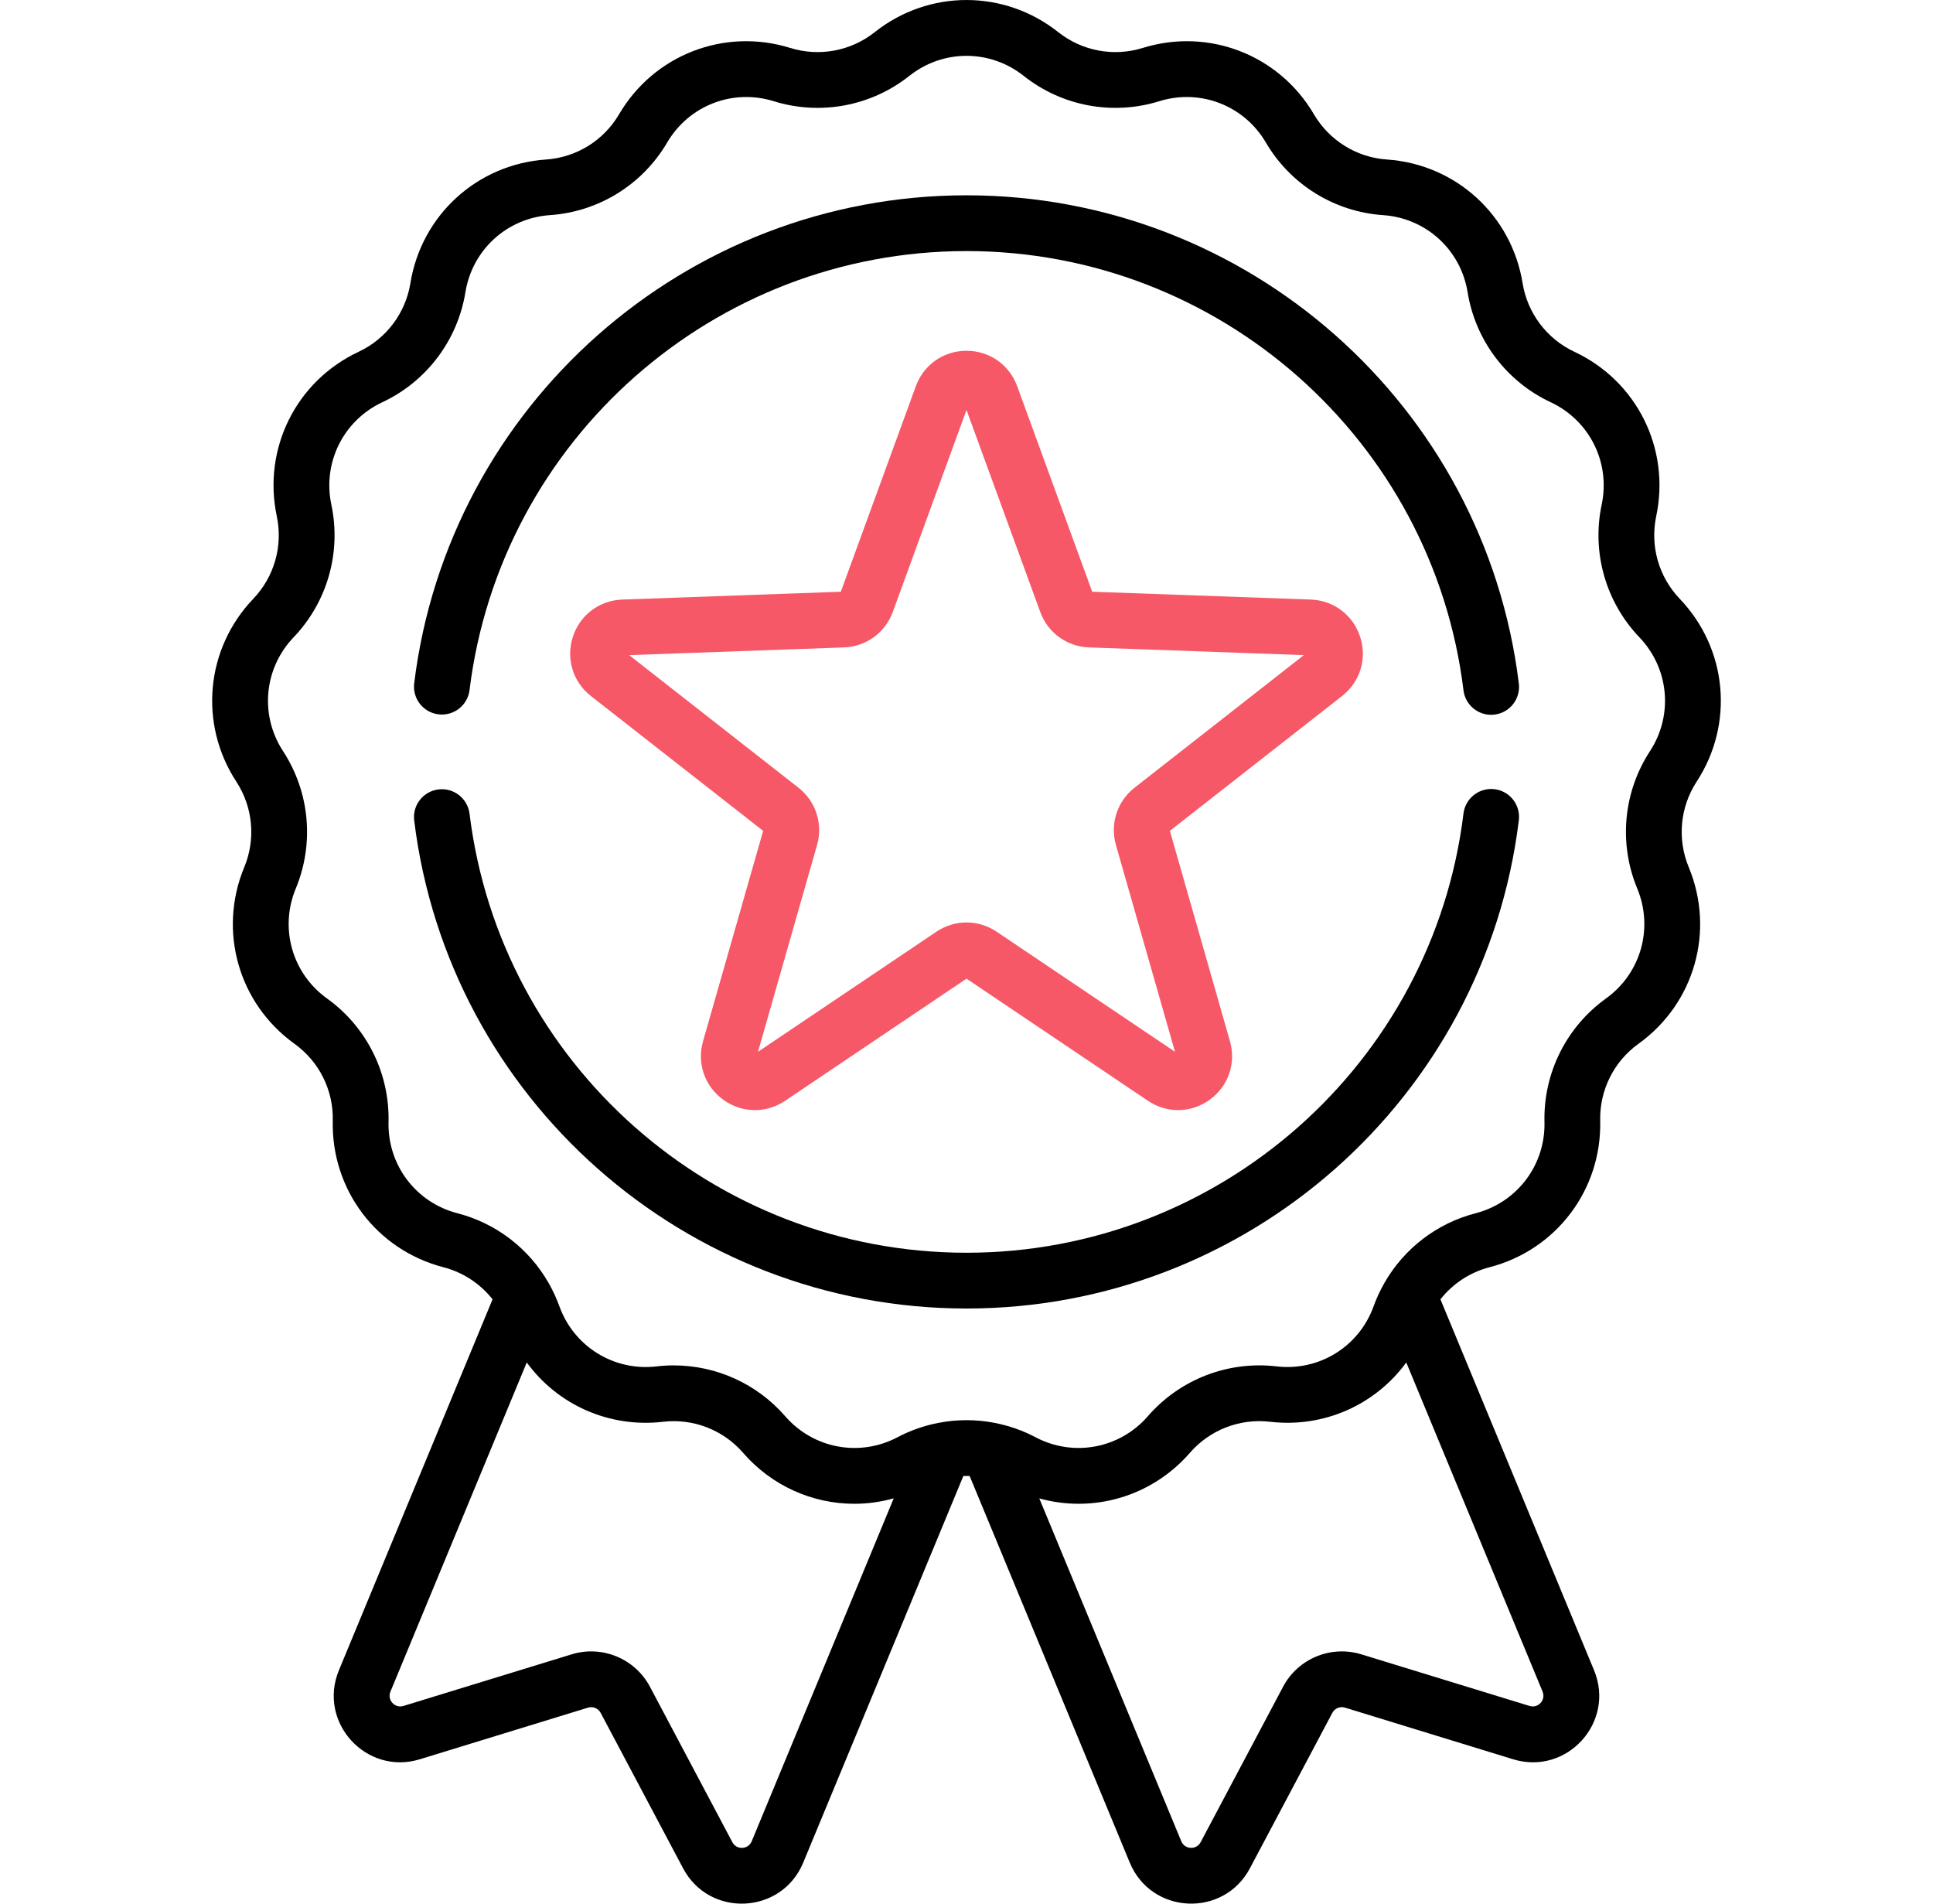 <svg width="65" height="64" viewBox="0 0 65 64" fill="none" xmlns="http://www.w3.org/2000/svg">
<g clip-path="url(#clip0)">
<path d="M57.053 26.278C58.321 24.335 58.087 21.808 56.483 20.131C55.776 19.392 55.481 18.354 55.693 17.353C56.173 15.083 55.042 12.811 52.941 11.827C52.015 11.393 51.364 10.531 51.2 9.522C50.829 7.232 48.952 5.521 46.638 5.363C45.618 5.293 44.7 4.724 44.182 3.842C43.008 1.841 40.642 0.924 38.425 1.612C37.449 1.915 36.388 1.717 35.587 1.082C33.769 -0.36 31.231 -0.36 29.413 1.082C28.612 1.717 27.551 1.915 26.574 1.612C24.359 0.924 21.991 1.841 20.817 3.842C20.3 4.724 19.382 5.293 18.362 5.363C16.047 5.521 14.171 7.232 13.8 9.522C13.636 10.531 12.985 11.393 12.059 11.827C9.958 12.811 8.827 15.084 9.307 17.353C9.519 18.354 9.224 19.392 8.517 20.131C6.914 21.808 6.679 24.336 7.947 26.279C8.506 27.135 8.606 28.21 8.214 29.154C7.324 31.297 8.019 33.739 9.903 35.092C10.734 35.689 11.215 36.655 11.19 37.677C11.135 39.997 12.665 42.023 14.911 42.604C15.574 42.776 16.15 43.159 16.563 43.683L11.397 56.153C10.673 57.901 12.312 59.7 14.118 59.146L19.774 57.41C19.939 57.36 20.117 57.434 20.198 57.586L22.97 62.812C23.856 64.484 26.287 64.366 27.01 62.62L32.394 49.623C32.464 49.62 32.535 49.62 32.606 49.623L37.99 62.62C38.714 64.368 41.144 64.481 42.03 62.812L44.802 57.586C44.882 57.434 45.061 57.36 45.226 57.41L50.881 59.146C52.689 59.701 54.326 57.9 53.602 56.153L48.437 43.683C48.849 43.16 49.425 42.776 50.088 42.604C52.334 42.023 53.864 39.997 53.809 37.677C53.785 36.655 54.266 35.689 55.096 35.092C56.981 33.739 57.675 31.297 56.786 29.154C56.394 28.209 56.494 27.134 57.053 26.278ZM25.278 61.902C25.16 62.186 24.77 62.204 24.626 61.933L21.855 56.707C21.353 55.762 20.247 55.304 19.224 55.618L13.569 57.353C13.275 57.443 13.012 57.154 13.13 56.87L17.713 45.806C18.747 47.223 20.475 48.012 22.295 47.8C23.31 47.681 24.317 48.071 24.987 48.843C25.96 49.963 27.331 50.557 28.73 50.557C29.172 50.557 29.617 50.495 30.053 50.374L25.278 61.902ZM51.431 57.353L45.776 55.618C44.753 55.304 43.647 55.762 43.146 56.707L40.374 61.933C40.231 62.203 39.84 62.186 39.722 61.902L34.948 50.376C36.763 50.88 38.732 50.316 40.013 48.842C40.683 48.071 41.69 47.681 42.706 47.799C44.527 48.012 46.254 47.222 47.288 45.806L51.871 56.87C51.988 57.155 51.724 57.443 51.431 57.353ZM55.483 25.253C54.585 26.629 54.425 28.356 55.055 29.873C55.608 31.206 55.176 32.727 54.003 33.569C52.669 34.528 51.896 36.08 51.935 37.722C51.97 39.166 51.017 40.427 49.619 40.789C48.311 41.127 47.213 41.979 46.554 43.13C46.552 43.133 46.551 43.136 46.549 43.14C46.409 43.385 46.288 43.643 46.191 43.914C45.701 45.273 44.359 46.106 42.923 45.937C41.292 45.747 39.675 46.373 38.598 47.613C37.65 48.703 36.097 48.994 34.82 48.319C34.385 48.09 33.925 47.931 33.455 47.839C33.452 47.838 33.448 47.837 33.444 47.836C32.82 47.715 32.179 47.715 31.555 47.837C31.552 47.837 31.55 47.837 31.548 47.838C31.077 47.93 30.616 48.09 30.181 48.319C28.904 48.994 27.35 48.703 26.403 47.613C25.453 46.52 24.084 45.904 22.655 45.904C22.463 45.904 22.27 45.915 22.077 45.938C20.643 46.105 19.299 45.273 18.809 43.914C18.712 43.644 18.591 43.386 18.452 43.141C18.45 43.137 18.448 43.133 18.445 43.129C17.787 41.978 16.689 41.127 15.381 40.789C13.983 40.427 13.031 39.166 13.065 37.722C13.104 36.08 12.331 34.528 10.997 33.569C9.824 32.727 9.392 31.206 9.946 29.872C10.575 28.355 10.415 26.629 9.518 25.253C8.728 24.044 8.874 22.47 9.872 21.427C11.008 20.239 11.482 18.572 11.142 16.965C10.843 15.552 11.547 14.137 12.855 13.524C14.342 12.828 15.387 11.444 15.651 9.822C15.882 8.397 17.05 7.332 18.491 7.233C20.13 7.121 21.604 6.208 22.435 4.791C23.166 3.545 24.64 2.974 26.019 3.403C27.587 3.89 29.292 3.571 30.579 2.55C31.71 1.653 33.291 1.653 34.422 2.55C35.709 3.571 37.413 3.89 38.982 3.403C40.361 2.974 41.835 3.545 42.566 4.791C43.397 6.208 44.871 7.121 46.51 7.233C47.951 7.332 49.119 8.397 49.35 9.822C49.613 11.444 50.659 12.828 52.146 13.524C53.454 14.137 54.158 15.552 53.859 16.965C53.519 18.572 53.993 20.239 55.128 21.427C56.126 22.47 56.272 24.044 55.483 25.253Z" fill="black"/>
<path d="M14.744 24.016C15.257 24.079 15.726 23.714 15.789 23.2C16.824 14.786 24.008 8.441 32.5 8.441C40.996 8.441 48.18 14.789 49.212 23.208C49.27 23.683 49.675 24.032 50.142 24.032C50.18 24.032 50.218 24.029 50.257 24.024C50.771 23.962 51.136 23.494 51.073 22.98C49.926 13.622 41.941 6.566 32.5 6.566C23.063 6.566 15.079 13.619 13.928 22.971C13.865 23.485 14.23 23.953 14.744 24.016Z" fill="black"/>
<path d="M50.257 26.532C49.745 26.47 49.275 26.835 49.212 27.349C48.181 35.768 40.996 42.117 32.5 42.117C24.008 42.117 16.823 35.771 15.789 27.356C15.725 26.843 15.258 26.477 14.744 26.54C14.23 26.604 13.864 27.071 13.928 27.585C15.078 36.939 23.062 43.992 32.5 43.992C41.942 43.992 49.927 36.935 51.073 27.577C51.136 27.063 50.771 26.596 50.257 26.532Z" fill="black"/>
<path d="M45.737 21.41C45.499 20.677 44.847 20.185 44.077 20.157L36.727 19.894L34.205 12.985C33.94 12.261 33.271 11.793 32.5 11.793C31.729 11.793 31.06 12.261 30.796 12.985L28.274 19.894L20.924 20.157C20.153 20.185 19.501 20.677 19.263 21.41C19.025 22.143 19.263 22.924 19.87 23.4L25.662 27.933L23.641 35.005C23.429 35.747 23.695 36.519 24.319 36.972C24.942 37.425 25.759 37.44 26.399 37.009L32.5 32.902L38.602 37.009C39.241 37.439 40.057 37.425 40.681 36.971C41.305 36.518 41.571 35.746 41.359 35.005L39.339 27.933L45.13 23.399C45.737 22.924 45.976 22.143 45.737 21.41ZM38.151 26.482C37.567 26.939 37.321 27.696 37.525 28.409L39.511 35.361L33.514 31.324C33.206 31.117 32.853 31.013 32.5 31.013C32.147 31.013 31.795 31.117 31.487 31.324L25.489 35.361L27.475 28.409C27.679 27.696 27.433 26.939 26.849 26.482L21.156 22.025L28.381 21.766C29.123 21.739 29.767 21.272 30.021 20.575L32.5 13.783L34.98 20.575C35.234 21.272 35.877 21.739 36.619 21.766L43.844 22.025L38.151 26.482Z" fill="#F65868"/>
</g>
<defs>
<clipPath id="clip0">
<rect width="64" height="64" fill="white" transform="translate(0.5)"/>
</clipPath>
</defs>
</svg>
